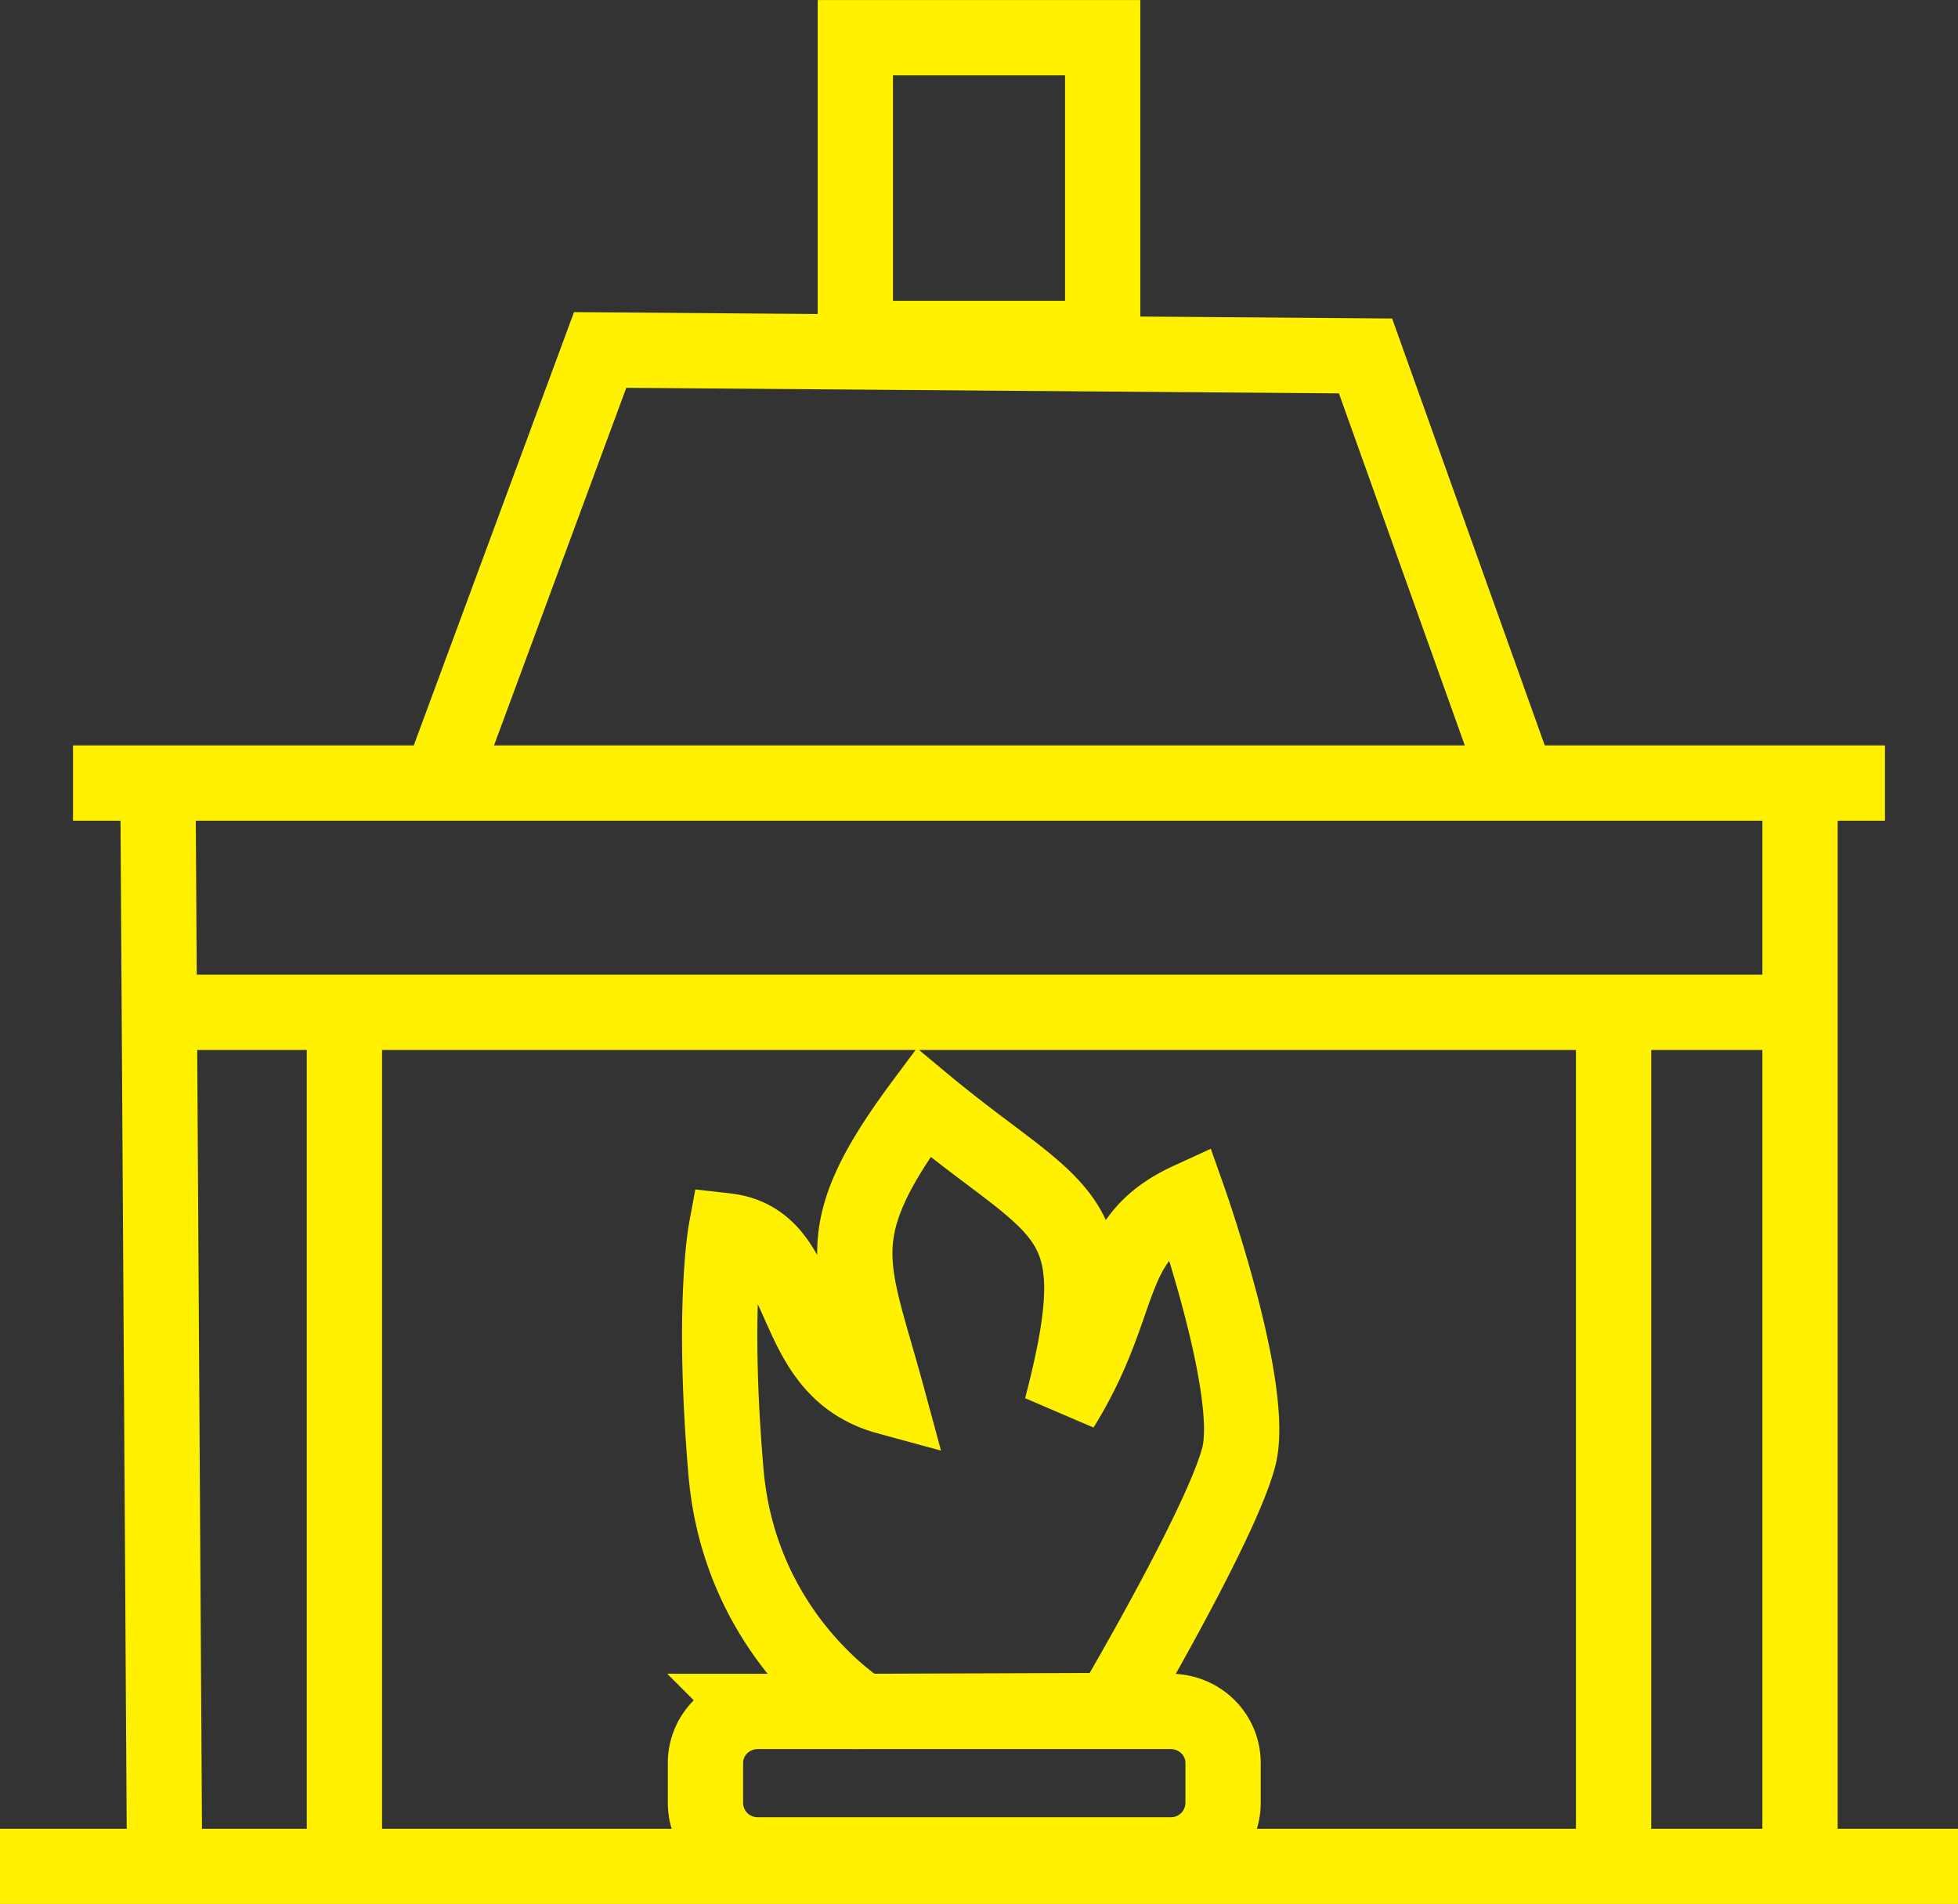<svg xmlns="http://www.w3.org/2000/svg" width="52" height="50.564" viewBox="0 0 13.758 13.378"><rect x="0" y="0" width="13.758" height="13.378" fill="#333333" stroke="none"/><path d="M6.062 12.025s-.863-.526-.961-1.684c-.099-1.157 0-1.693 0-1.693.616.07.4.968 1.135 1.168-.255-.942-.44-1.14.252-2.069.978.815 1.342.724.971 2.144.463-.746.295-1.182.896-1.458 0 0 .47 1.33.35 1.801-.121.472-.896 1.785-.896 1.785zm-.735 0h2.897c.205 0 .37.161.37.363v.282a.366.366 0 0 1-.37.363H5.327a.366.366 0 0 1-.37-.363v-.282c0-.202.165-.363.37-.363zm6.011-4.927v5.92m1.31-7.459v7.505M2.42 7.098v5.89M1.11 5.559l.046 7.497m-.021-5.943h11.489m-9.507-1.68l1.1-2.974 5.378.042 1.04 2.909M6.01.265h1.738v2.113H6.01zM0 13.114h13.758M.513 5.502h12.732" fill="none" stroke="#fff100" stroke-width=".529"/></svg>